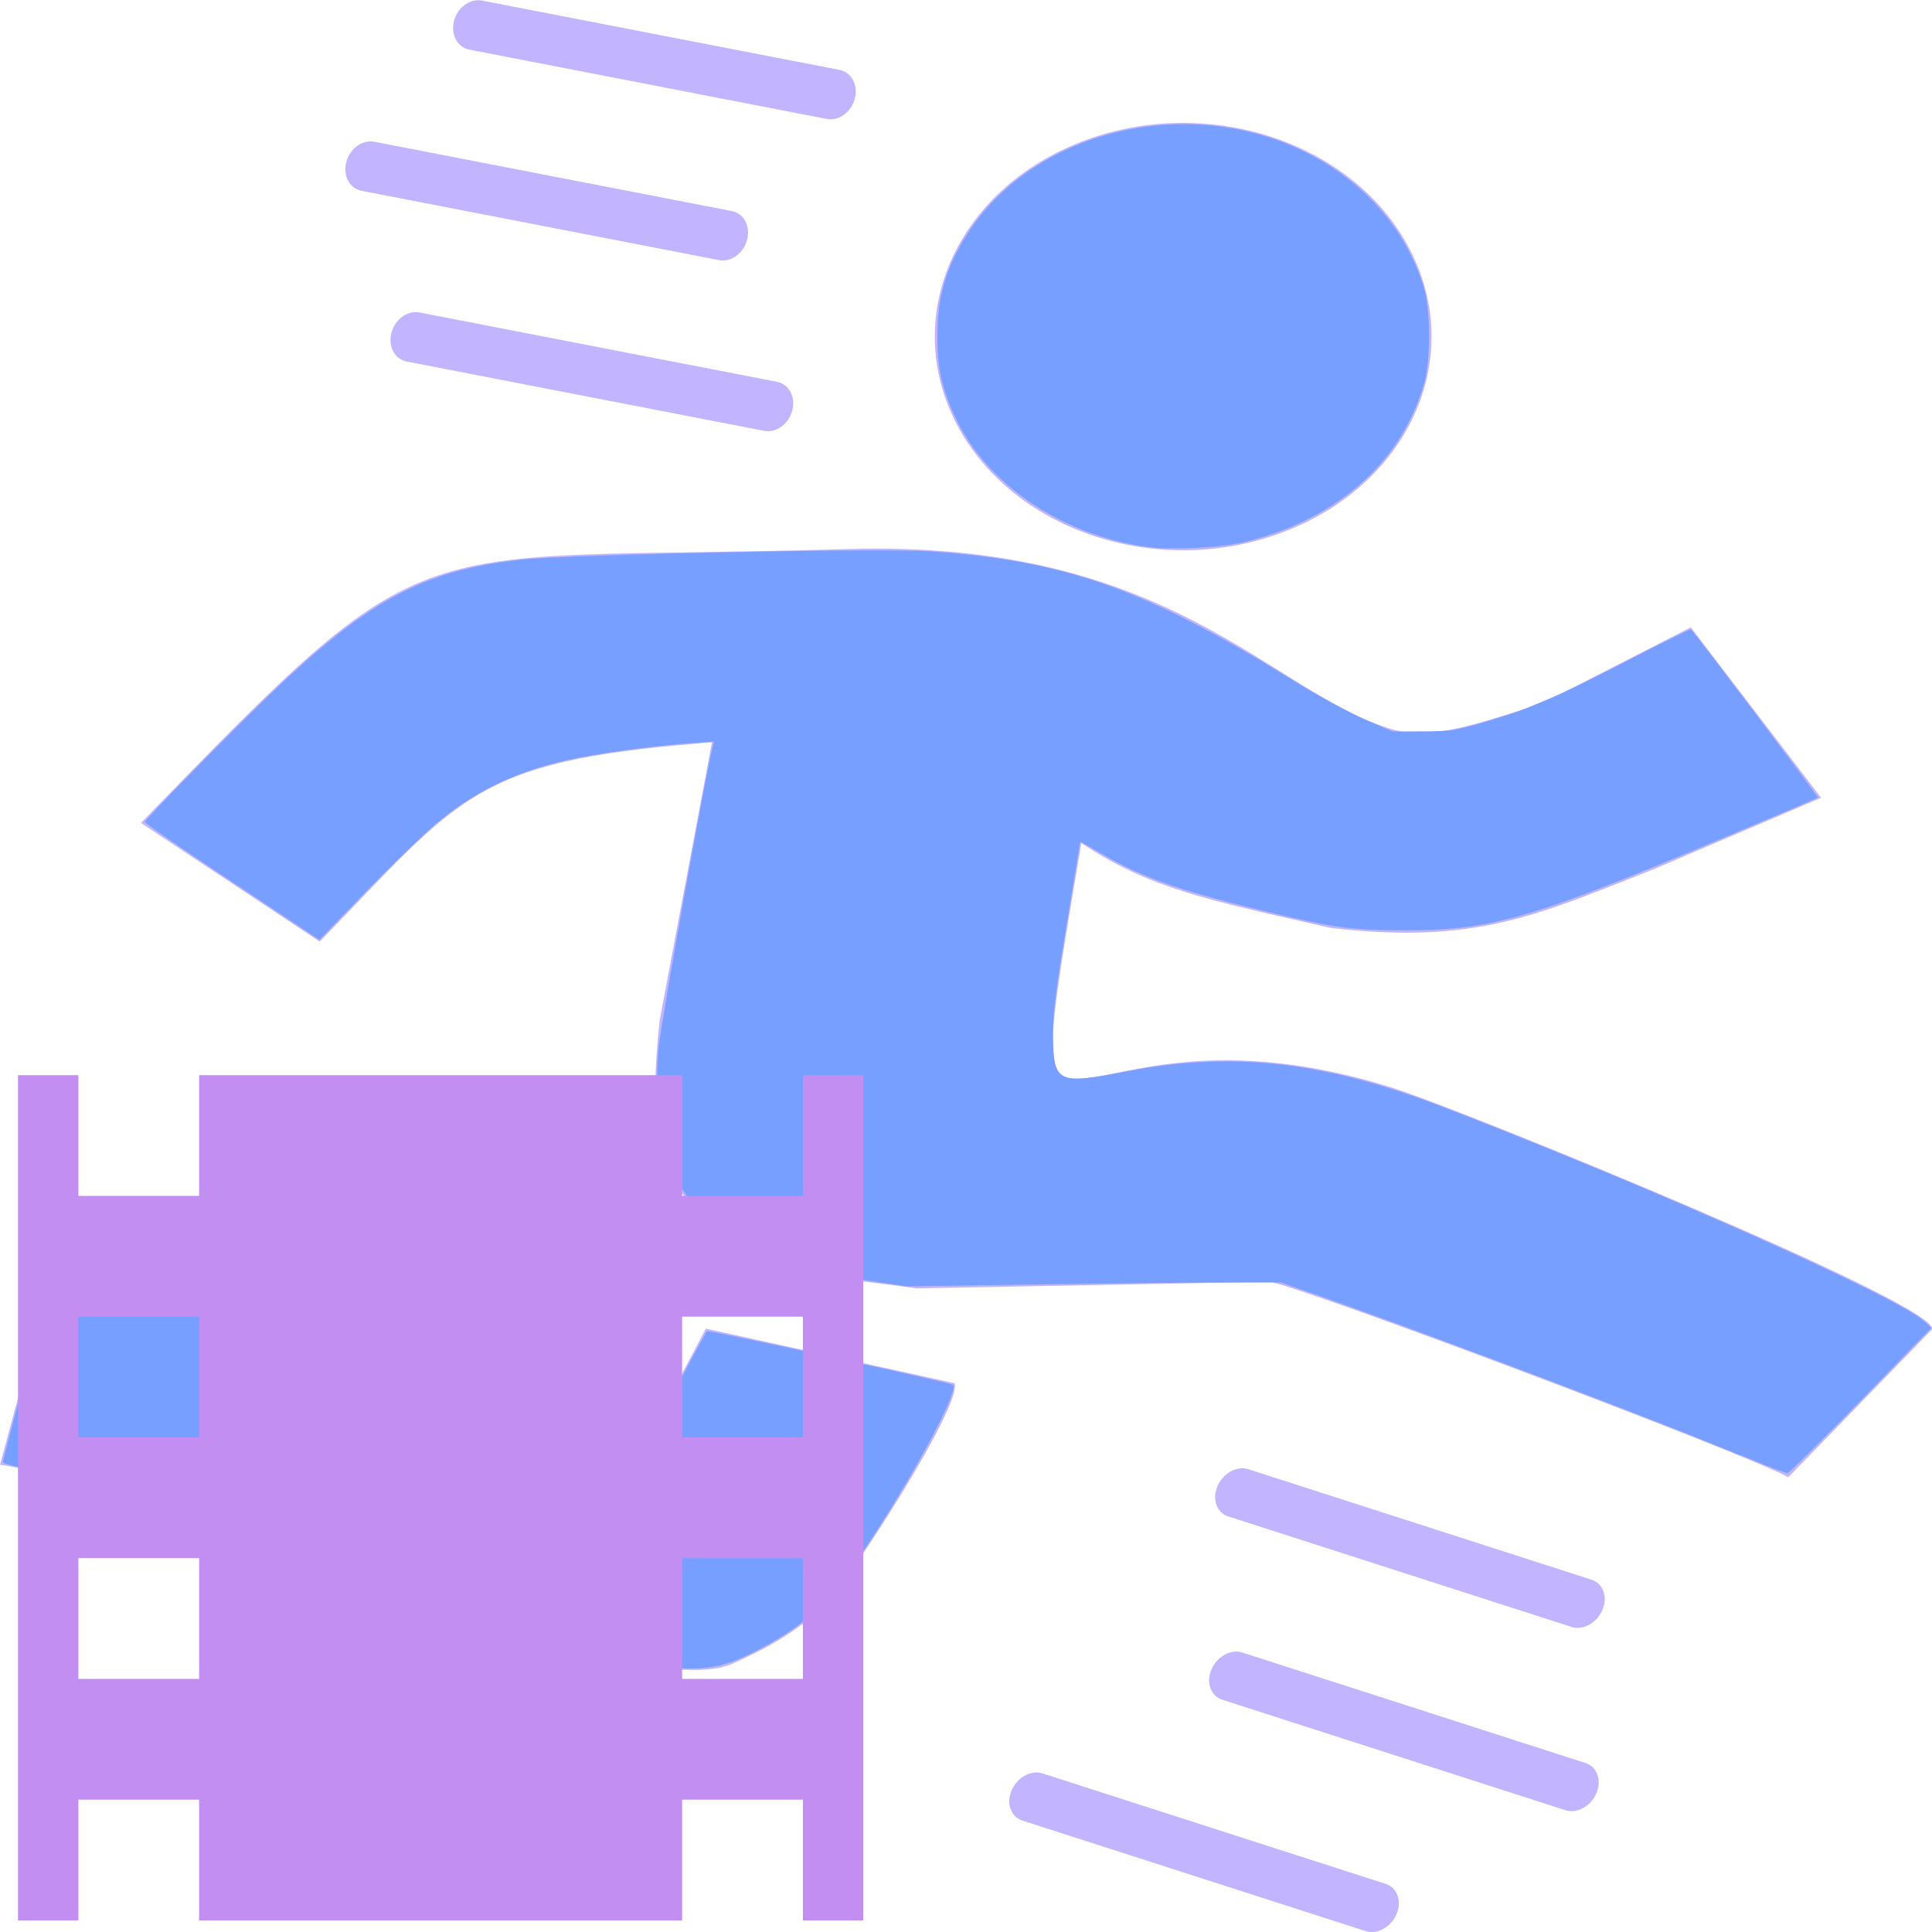 <?xml version="1.0" encoding="UTF-8" standalone="no"?>
<svg
   version="1.1"
   id="Layer_1"
   x="0px"
   y="0px"
   viewBox="0 0 16 16"
   xml:space="preserve"
   sodipodi:docname="icon_mm.svg"
   inkscape:export-filename="icon_mm.svg"
   inkscape:export-xdpi="96"
   inkscape:export-ydpi="96"
   inkscape:version="1.3 (0e150ed6c4, 2023-07-21)"
   width="16"
   height="16"
   xmlns:inkscape="http://www.inkscape.org/namespaces/inkscape"
   xmlns:sodipodi="http://sodipodi.sourceforge.net/DTD/sodipodi-0.dtd"
   xmlns="http://www.w3.org/2000/svg"
   xmlns:svg="http://www.w3.org/2000/svg"><defs
     id="defs1" /><sodipodi:namedview
     id="namedview1"
     pagecolor="#ffffff"
     bordercolor="#000000"
     borderopacity="0.25"
     inkscape:showpageshadow="2"
     inkscape:pageopacity="0.0"
     inkscape:pagecheckerboard="0"
     inkscape:deskcolor="#d1d1d1"
     inkscape:zoom="26.725261"
     inkscape:cx="9.4105722"
     inkscape:cy="6.9784164"
     inkscape:window-width="1920"
     inkscape:window-height="1017"
     inkscape:window-x="-8"
     inkscape:window-y="-8"
     inkscape:window-maximized="1"
     inkscape:current-layer="g1" /><g
     id="g1"
     transform="translate(-44.871,-53.444)"><path
       d="m 45.336,63.85 c 0.654,0.155 4.474,2.229 4.946,1.413 0.048,-0.083 0.434,-0.813 0.434,-0.816 l 2.061,0.452 c 0.067,0.181 -0.903,1.686 -1.094,1.858 -0.242,0.219 -0.486,0.349 -0.746,0.465 -0.875,0.388 -5.034,-1.522 -6.066,-1.647 z m 11.012,5.196 c 0.095,0.031 0.135,0.143 0.088,0.251 -0.047,0.108 -0.162,0.171 -0.257,0.139 l -2.842,-0.915 c -0.095,-0.031 -0.135,-0.143 -0.088,-0.251 0.047,-0.108 0.162,-0.171 0.257,-0.139 z m 1.655,-1.001 c 0.095,0.031 0.135,0.143 0.088,0.251 -0.047,0.108 -0.162,0.171 -0.257,0.139 l -2.842,-0.915 c -0.095,-0.031 -0.135,-0.143 -0.088,-0.251 0.047,-0.108 0.162,-0.171 0.257,-0.139 z m 0.05,-1.518 c 0.095,0.031 0.135,0.143 0.088,0.251 -0.047,0.108 -0.162,0.171 -0.257,0.139 l -2.842,-0.915 c -0.095,-0.031 -0.135,-0.143 -0.088,-0.251 0.047,-0.108 0.162,-0.171 0.257,-0.139 z m -9.814,-10.089 c -0.1,-0.02 -0.156,-0.126 -0.126,-0.238 0.029,-0.112 0.133,-0.188 0.233,-0.168 l 2.96,0.574 c 0.1,0.02 0.156,0.126 0.126,0.238 -0.029,0.112 -0.133,0.188 -0.233,0.168 z m -0.374,-1.414 c -0.1,-0.02 -0.156,-0.126 -0.126,-0.238 0.029,-0.112 0.133,-0.188 0.233,-0.168 l 2.96,0.574 c 0.1,0.02 0.156,0.126 0.126,0.238 -0.029,0.112 -0.133,0.188 -0.233,0.168 z m 0.893,-1.169 c -0.1,-0.02 -0.156,-0.126 -0.127,-0.238 0.029,-0.112 0.133,-0.188 0.233,-0.168 l 2.96,0.574 c 0.1,0.02 0.156,0.126 0.126,0.238 -0.029,0.112 -0.133,0.188 -0.233,0.168 z m 2.009,5.737 -0.433,2.301 c -0.088,0.871 -0.095,1.548 0.9,1.953 0.521,0.211 0.654,0.185 1.229,0.268 l 2.916,-0.055 c 0.157,-0.003 3.986,1.435 4.302,1.619 l 1.185,-1.219 c 0.166,-0.171 -3.889,-1.828 -4.483,-2.013 -2.822,-0.875 -3.123,1.367 -2.557,-2.02 0.567,0.378 1.049,0.471 2.061,0.702 1.212,0.143 1.726,-0.112 2.671,-0.482 l 1.395,-0.595 -1.08,-1.412 -1.067,0.547 c -0.039,0.016 -0.139,0.059 -0.315,0.132 -0.442,0.139 -0.794,0.254 -1.097,0.164 -1.005,-0.302 -1.825,-1.572 -4.511,-1.491 -3.736,0.112 -3.377,-0.272 -5.845,2.268 l 1.481,0.983 c 1.165,-1.199 1.269,-1.488 3.146,-1.642 0.035,-0.005 0.068,-0.006 0.103,-0.009 z m 3.049,-4.97 c 1.033,-0.406 2.253,-0.014 2.724,0.875 0.472,0.889 0.017,1.939 -1.017,2.344 -1.033,0.406 -2.253,0.014 -2.724,-0.875 -0.472,-0.889 -0.017,-1.939 1.017,-2.344 z"
       id="path1"
       style="fill:#c3b4ff;fill-opacity:1;stroke-width:0.14" /><path
       style="fill:#769fff;fill-opacity:1;stroke-width:0.021"
       d="m 59.286,65.498 c -0.645,-0.272 -2.601,-1.013 -3.533,-1.338 l -0.272,-0.095 h -0.476 c -0.262,0 -0.96,0.007 -1.551,0.016 l -1.076,0.016 -0.328,-0.049 c -0.958,-0.143 -1.536,-0.521 -1.686,-1.102 -0.052,-0.201 -0.067,-0.532 -0.038,-0.83 0.019,-0.201 0.395,-2.293 0.446,-2.483 l 0.012,-0.047 -0.199,0.013 c -0.296,0.02 -0.78,0.086 -1.013,0.139 -0.445,0.1 -0.782,0.265 -1.107,0.542 -0.102,0.088 -0.358,0.336 -0.568,0.553 l -0.382,0.394 -0.207,-0.138 c -0.114,-0.076 -0.439,-0.292 -0.722,-0.48 -0.283,-0.188 -0.515,-0.349 -0.515,-0.358 0,-0.019 0.665,-0.698 1.01,-1.031 0.828,-0.8 1.284,-1.048 2.093,-1.14 0.395,-0.045 2.995,-0.098 3.401,-0.07 1.125,0.078 1.783,0.312 3.008,1.07 0.193,0.12 0.457,0.263 0.586,0.32 l 0.235,0.102 0.252,-0.001 c 0.236,-0.001 0.271,-0.007 0.532,-0.084 0.357,-0.105 0.578,-0.201 1.187,-0.515 0.271,-0.14 0.496,-0.25 0.5,-0.246 0.056,0.06 1.057,1.388 1.051,1.393 -0.005,0.004 -0.344,0.149 -0.755,0.322 -1.624,0.684 -1.947,0.778 -2.671,0.777 -0.415,-6.9e-4 -0.558,-0.018 -1.015,-0.125 -0.799,-0.187 -1.141,-0.303 -1.482,-0.504 -0.103,-0.06 -0.187,-0.107 -0.187,-0.104 0,0.004 -0.04,0.247 -0.088,0.54 -0.125,0.752 -0.144,0.916 -0.135,1.141 0.013,0.313 0.053,0.327 0.62,0.219 0.874,-0.167 1.634,-0.079 2.623,0.302 1.757,0.677 3.751,1.567 3.977,1.774 l 0.053,0.049 -0.583,0.6 c -0.321,0.33 -0.595,0.602 -0.609,0.603 -0.014,0.002 -0.189,-0.065 -0.388,-0.149 z"
       id="path11" /><path
       style="fill:#769fff;fill-opacity:1;stroke-width:0.021"
       d="m 54.377,57.974 c -0.708,-0.096 -1.333,-0.517 -1.593,-1.071 -0.111,-0.236 -0.149,-0.404 -0.15,-0.663 -0.002,-0.333 0.068,-0.575 0.247,-0.856 0.558,-0.879 1.875,-1.178 2.859,-0.65 0.454,0.243 0.781,0.629 0.921,1.087 0.059,0.194 0.06,0.609 7.56e-4,0.809 -0.159,0.538 -0.55,0.952 -1.125,1.188 -0.105,0.043 -0.272,0.096 -0.372,0.118 -0.208,0.046 -0.595,0.064 -0.788,0.038 z"
       id="path12" /><path
       style="fill:#769fff;fill-opacity:1;stroke-width:0.021"
       d="m 50.391,67.251 c -0.553,-0.058 -1.461,-0.325 -3.096,-0.91 -1.443,-0.516 -1.972,-0.69 -2.27,-0.747 -0.072,-0.014 -0.13,-0.033 -0.13,-0.044 0,-0.019 0.392,-1.488 0.432,-1.616 0.022,-0.071 0.023,-0.072 0.095,-0.05 0.04,0.012 0.613,0.255 1.273,0.541 1.274,0.551 1.719,0.724 2.254,0.878 0.662,0.19 1.095,0.205 1.274,0.042 0.032,-0.029 0.156,-0.236 0.275,-0.46 0.119,-0.224 0.222,-0.412 0.228,-0.417 0.013,-0.011 2.009,0.425 2.035,0.444 0.071,0.055 -0.514,1.089 -0.934,1.653 -0.182,0.245 -0.464,0.453 -0.828,0.614 -0.18,0.079 -0.347,0.099 -0.607,0.072 z"
       id="path13" /><path
       style="fill:none;stroke-width:0.037"
       d="M 5.07,13.711 C 4.56,13.601 3.774,13.352 2.256,12.82 0.958,12.364 0.578,12.239 0.193,12.141 c -0.098,-0.025 -0.155,-0.059 -0.145,-0.086 0.009,-0.024 0.108,-0.388 0.218,-0.807 0.111,-0.419 0.22,-0.77 0.243,-0.778 0.023,-0.009 0.57,0.21 1.216,0.486 0.646,0.276 1.379,0.58 1.63,0.675 0.842,0.32 1.51,0.453 1.834,0.365 0.167,-0.045 0.22,-0.116 0.539,-0.705 0.069,-0.129 0.149,-0.234 0.177,-0.234 0.028,0 0.357,0.066 0.73,0.147 1.204,0.26 1.222,0.265 1.221,0.333 -3.439e-4,0.034 -0.073,0.197 -0.162,0.362 -0.541,1.006 -0.957,1.512 -1.442,1.753 -0.248,0.123 -0.305,0.137 -0.561,0.134 -0.157,-0.002 -0.437,-0.035 -0.622,-0.075 z"
       id="path2"
       transform="translate(44.871,53.444)" /><path
       style="fill:none;stroke-width:0.037"
       d="M 5.07,13.711 C 4.56,13.601 3.774,13.352 2.256,12.82 0.958,12.364 0.578,12.239 0.193,12.141 c -0.098,-0.025 -0.155,-0.059 -0.145,-0.086 0.009,-0.024 0.108,-0.388 0.218,-0.807 0.111,-0.419 0.22,-0.77 0.243,-0.778 0.023,-0.009 0.57,0.21 1.216,0.486 0.646,0.276 1.379,0.58 1.63,0.675 0.842,0.32 1.51,0.453 1.834,0.365 0.167,-0.045 0.22,-0.116 0.539,-0.705 0.069,-0.129 0.149,-0.234 0.177,-0.234 0.028,0 0.357,0.066 0.73,0.147 1.204,0.26 1.222,0.265 1.221,0.333 -3.439e-4,0.034 -0.073,0.197 -0.162,0.362 -0.541,1.006 -0.957,1.512 -1.442,1.753 -0.248,0.123 -0.305,0.137 -0.561,0.134 -0.157,-0.002 -0.437,-0.035 -0.622,-0.075 z"
       id="path3"
       transform="translate(44.871,53.444)" /><path
       d="m 45.02,62.348 v 7 h 0.5 v -1 h 1 v 1 h 4 v -1 h 1 v 1 h 0.5 v -7 h -0.5 v 1 h -1 v -1 h -4 v 1 h -1 v -1 z m 0.5,2 h 1 v 1 h -1 z m 5,0 h 1 v 1 h -1 z m -5,2 h 1 v 1 h -1 z m 5,0 h 1 v 1 h -1 z"
       fill="#c38ef1"
       id="path1-3"
       style="stroke-width:0.5" /></g></svg>
